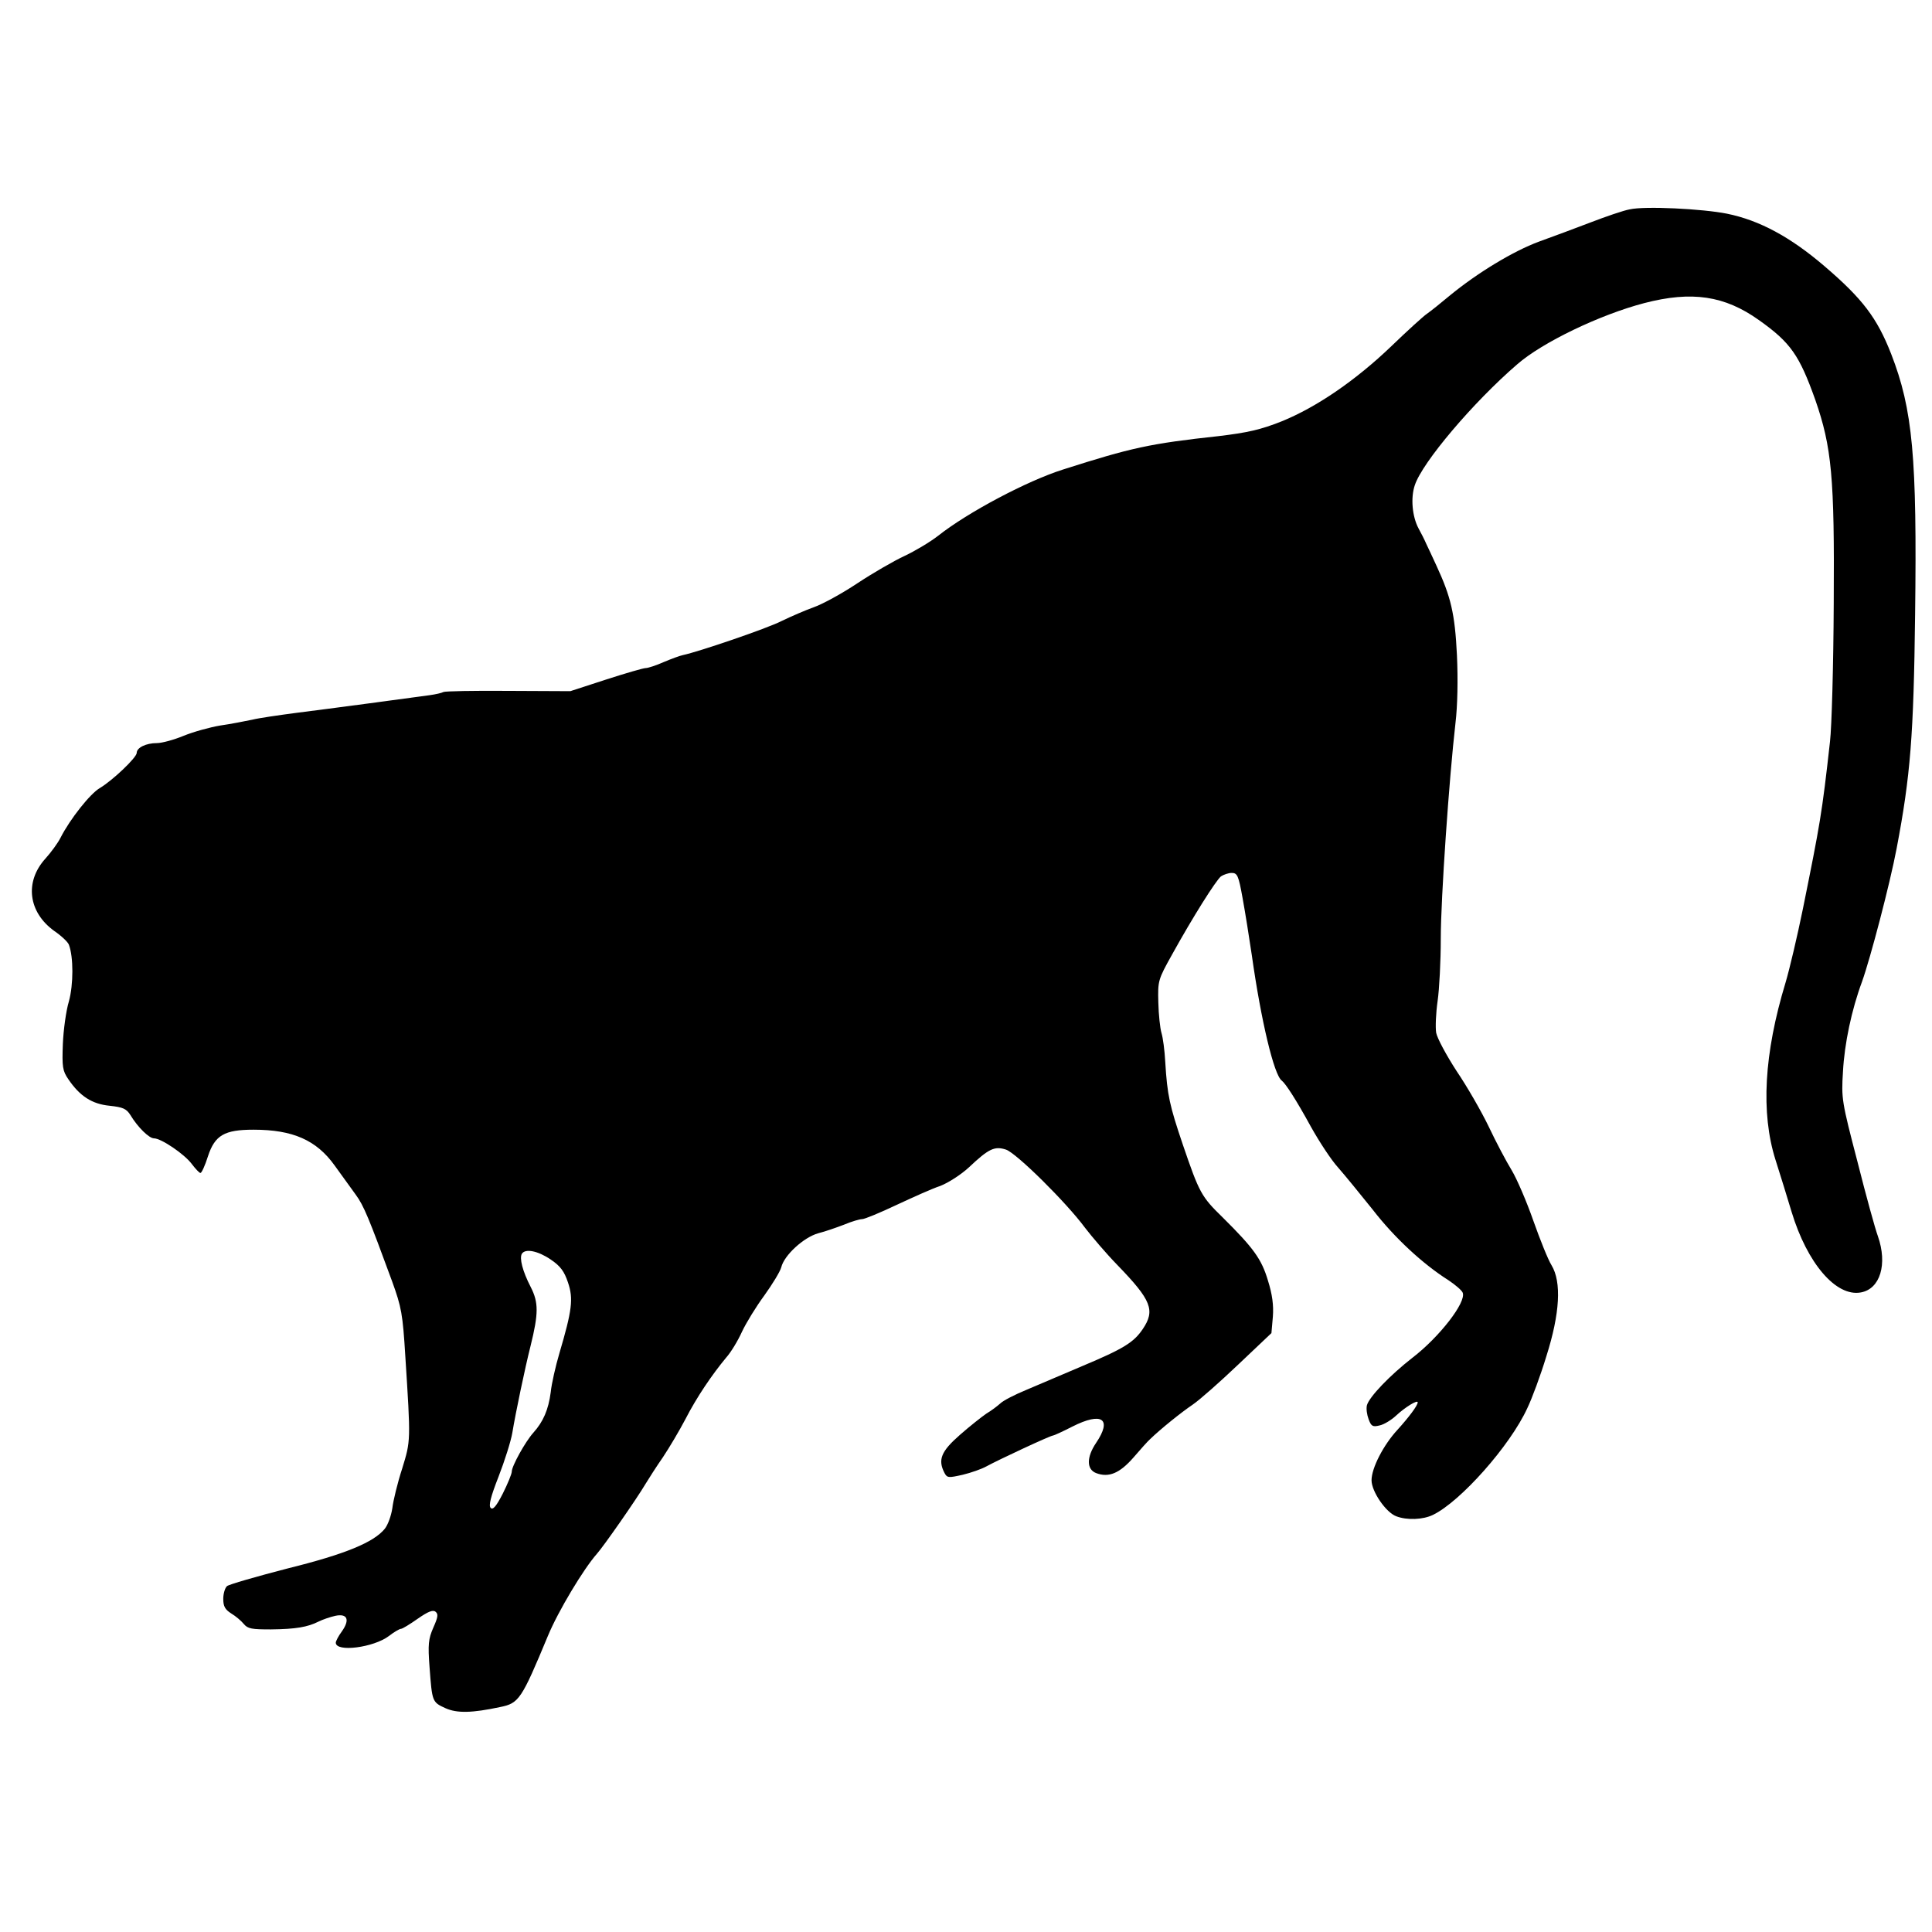<?xml version="1.0" encoding="UTF-8" standalone="no"?>
<svg
   version="1.0"
   width="375pt"
   height="375pt"
   viewBox="0 0 375 375"
   preserveAspectRatio="xMidYMid"
   id="svg1"
   sodipodi:docname="chiSab2_Kai R. Caspar_NOTOK.svg"
   inkscape:version="1.3.2 (1:1.3.2+202311252150+091e20ef0f)"
   xmlns:inkscape="http://www.inkscape.org/namespaces/inkscape"
   xmlns:sodipodi="http://sodipodi.sourceforge.net/DTD/sodipodi-0.dtd"
   xmlns="http://www.w3.org/2000/svg"
   xmlns:svg="http://www.w3.org/2000/svg">
  <defs
     id="defs1" />
  <sodipodi:namedview
     id="namedview1"
     pagecolor="#ffffff"
     bordercolor="#cccccc"
     borderopacity="1"
     inkscape:showpageshadow="0"
     inkscape:pageopacity="1"
     inkscape:pagecheckerboard="0"
     inkscape:deskcolor="#d1d1d1"
     inkscape:document-units="pt"
     inkscape:zoom="0.57938931"
     inkscape:cx="56.956522"
     inkscape:cy="169.14361"
     inkscape:window-width="1850"
     inkscape:window-height="1136"
     inkscape:window-x="70"
     inkscape:window-y="27"
     inkscape:window-maximized="1"
     inkscape:current-layer="svg1" />
  <g
     transform="matrix(0.056,0,0,-0.056,5.815,332.954)"
     fill="#000000"
     stroke="none"
     id="g1"
     style="stroke-width:1.8">
    <path
       d="m 5545,5220 c -22,-4 -83,-25 -135,-45 -52,-20 -133,-50 -180,-67 -89,-33 -213,-108 -309,-187 -31,-26 -66,-54 -79,-63 -12,-8 -68,-59 -123,-112 -124,-119 -260,-212 -381,-261 -73,-29 -118,-39 -218,-51 -239,-26 -302,-40 -540,-116 -123,-39 -328,-147 -433,-230 -27,-21 -79,-52 -115,-69 -37,-17 -111,-60 -164,-95 -54,-36 -122,-73 -151,-83 -28,-10 -79,-32 -112,-48 -51,-26 -286,-106 -342,-118 -10,-2 -40,-13 -66,-24 -27,-12 -55,-21 -63,-21 -8,0 -70,-18 -138,-40 l -123,-40 -215,1 c -119,1 -220,-1 -225,-4 -5,-3 -26,-8 -48,-11 -72,-10 -348,-47 -460,-61 -61,-8 -131,-18 -155,-24 -25,-5 -74,-15 -110,-20 -36,-6 -94,-22 -128,-36 -34,-14 -75,-25 -92,-25 -38,0 -70,-16 -70,-34 0,-16 -83,-95 -128,-122 -33,-19 -103,-107 -136,-172 -9,-18 -33,-51 -53,-73 -72,-80 -59,-185 31,-250 25,-17 48,-39 51,-48 16,-42 16,-138 0,-196 -10,-33 -19,-100 -21,-148 -3,-79 -1,-93 19,-122 40,-59 82,-86 143,-92 46,-5 58,-10 72,-32 26,-43 65,-81 82,-81 25,0 106,-55 131,-89 13,-17 26,-31 30,-31 4,0 16,26 26,58 24,73 57,92 158,92 136,0 218,-36 281,-124 24,-33 57,-79 73,-101 28,-38 46,-82 126,-300 33,-91 37,-114 46,-260 19,-297 19,-292 -11,-390 -16,-49 -31,-111 -34,-137 -4,-26 -15,-57 -26,-71 -38,-47 -136,-88 -338,-138 -108,-28 -202,-55 -209,-61 -7,-6 -13,-26 -13,-44 0,-26 6,-37 28,-51 15,-9 34,-25 43,-36 14,-17 28,-19 94,-19 87,1 127,8 165,27 14,7 40,16 58,20 42,9 52,-13 23,-54 -12,-16 -21,-34 -21,-39 0,-34 131,-17 184,23 18,14 37,25 42,25 5,0 31,16 58,35 36,25 53,32 62,24 10,-8 8,-19 -8,-55 -17,-39 -19,-58 -13,-137 9,-120 9,-121 55,-142 40,-18 92,-17 190,4 65,13 74,27 165,246 36,87 124,233 170,285 24,27 137,189 169,243 11,18 37,59 60,92 22,33 57,92 78,132 39,76 92,154 141,213 17,19 41,59 55,90 14,30 49,87 77,125 28,39 55,83 59,98 10,42 78,104 128,118 24,6 64,20 90,30 26,11 54,19 62,19 9,0 62,22 119,49 56,26 124,57 152,66 28,11 72,39 100,65 68,64 88,74 128,61 36,-12 209,-183 274,-271 23,-30 73,-89 113,-130 117,-121 131,-156 87,-221 -31,-46 -66,-68 -209,-128 -68,-29 -155,-66 -195,-83 -39,-16 -80,-37 -90,-47 -10,-9 -31,-25 -48,-35 -16,-11 -58,-44 -92,-74 -65,-57 -77,-86 -53,-132 9,-17 14,-17 63,-6 29,7 66,20 82,29 42,23 222,107 231,107 3,0 34,14 67,31 103,52 139,27 82,-57 -33,-49 -33,-91 0,-104 44,-17 82,-1 130,54 24,28 50,57 57,63 36,35 108,93 148,120 25,17 96,80 159,140 l 114,108 5,57 c 3,40 -2,77 -17,125 -22,74 -49,112 -157,219 -74,72 -81,85 -138,252 -46,136 -54,171 -61,287 -2,39 -8,84 -13,100 -5,17 -10,64 -11,106 -2,75 -1,79 47,165 73,132 152,257 170,272 9,6 26,12 37,12 20,0 24,-9 38,-87 9,-49 23,-137 32,-198 32,-227 77,-416 104,-435 13,-10 49,-65 101,-160 29,-52 71,-116 94,-141 22,-25 76,-91 120,-146 75,-97 173,-188 263,-245 24,-16 46,-35 49,-43 13,-33 -81,-154 -175,-226 -77,-60 -149,-135 -157,-164 -3,-12 0,-33 6,-49 9,-24 14,-27 38,-21 15,3 41,19 57,34 31,29 75,56 75,46 0,-11 -31,-52 -70,-95 -49,-53 -90,-133 -90,-175 0,-39 50,-112 86,-125 37,-14 92,-12 127,5 95,46 267,239 327,370 16,33 46,114 66,180 47,148 53,257 18,315 -12,19 -40,89 -63,154 -23,66 -57,145 -75,175 -19,31 -55,99 -80,152 -25,52 -75,139 -111,192 -35,54 -67,113 -71,133 -3,19 -1,68 5,110 6,41 11,139 11,217 0,138 29,556 51,747 7,58 9,150 5,235 -7,144 -21,202 -71,310 -13,28 -28,61 -35,75 -6,14 -18,38 -27,54 -22,41 -28,106 -13,150 26,79 202,287 355,419 87,76 287,172 440,212 165,43 279,26 398,-59 110,-78 140,-122 195,-276 57,-164 67,-268 64,-705 -1,-214 -7,-430 -13,-480 -28,-251 -34,-283 -94,-580 -19,-93 -46,-208 -60,-255 -75,-247 -86,-452 -35,-614 16,-50 41,-131 56,-181 54,-178 154,-295 240,-279 67,12 93,98 59,195 -9,24 -41,140 -71,259 -54,207 -56,218 -50,311 5,97 30,215 66,312 29,81 97,340 120,462 48,252 59,392 64,810 7,546 -8,711 -83,904 -49,125 -99,191 -231,304 -118,101 -225,159 -338,182 -85,17 -285,27 -337,15 z M 1805,1580 c 34,-23 47,-41 60,-80 19,-56 14,-96 -30,-245 -13,-44 -27,-105 -30,-135 -8,-61 -26,-102 -60,-140 -28,-31 -75,-116 -75,-135 0,-8 -14,-42 -31,-76 -22,-43 -34,-58 -42,-50 -8,8 0,39 27,108 21,54 43,123 48,153 11,67 44,225 63,300 28,113 28,151 1,204 -29,56 -40,101 -31,116 12,19 56,10 100,-20 z"
       id="path1"
       style="stroke-width:1.8" />
  </g>
  <rect
     style="fill:none;stroke:#1a1a1a;stroke-width:1.417;stroke-linecap:round;stroke-linejoin:round;opacity:0"
     id="rect1"
     width="373.583"
     height="373.583"
     x="0.709"
     y="0.709"
     ry="7.443" />
</svg>
